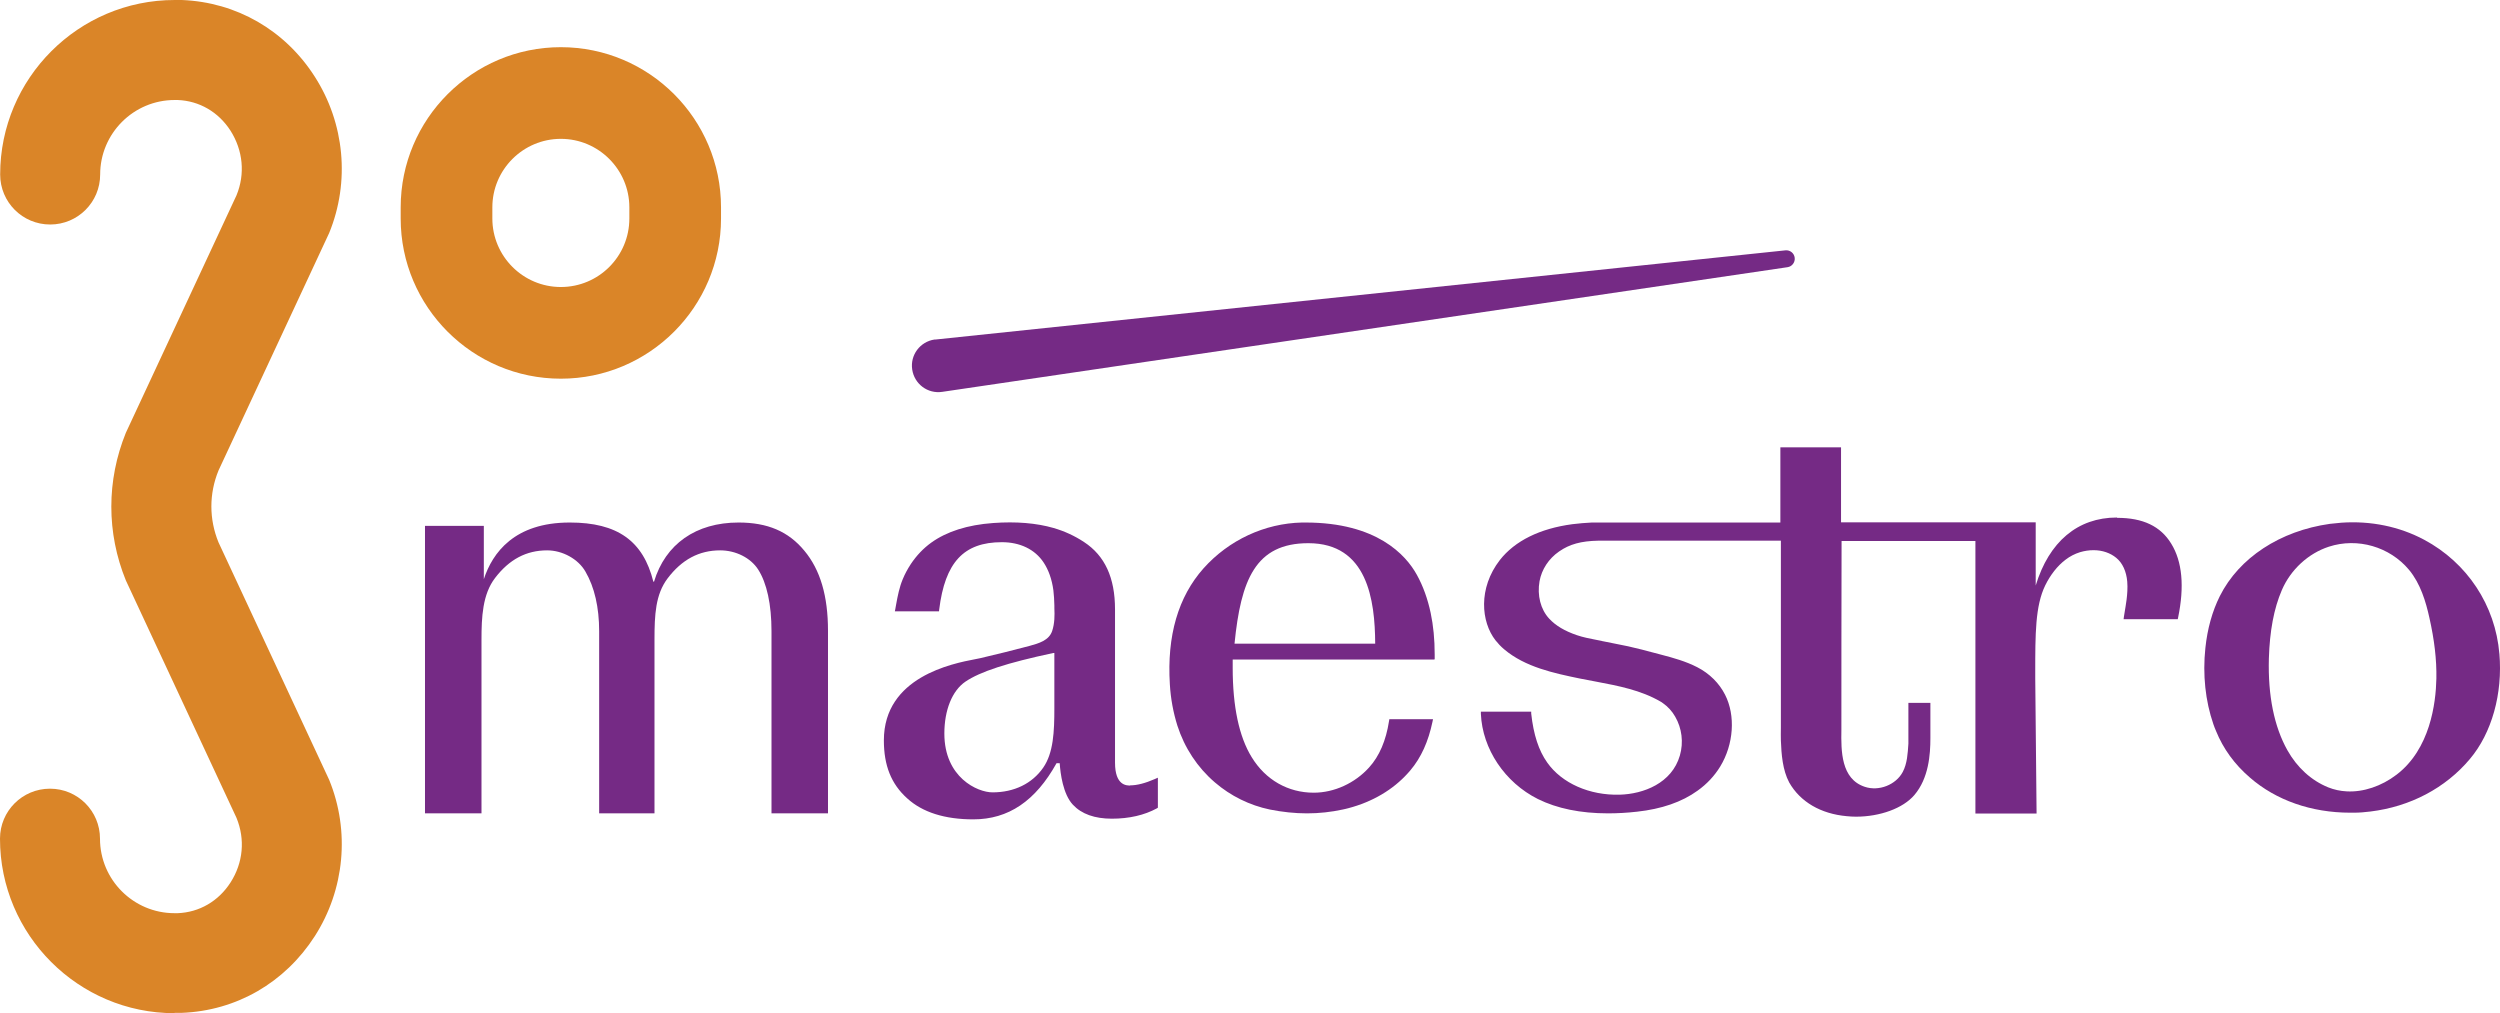<svg width="800mm" height="324.22mm" version="1.1" viewBox="0 0 800 324.22" xmlns="http://www.w3.org/2000/svg">
 <g transform="translate(191 128.86)" stroke-width="5.333">
  <path class="cls-3" d="m-11.527-7.681c-28.267 0-51.254-22.987-51.254-51.254v-3.573c0-28.267 22.987-51.254 51.254-51.254s51.254 22.987 51.254 51.254v3.573c0 28.267-22.987 51.254-51.254 51.254zm0-76.748c-12.054 0-21.92 9.813-21.92 21.92v3.573c0 12.054 9.813 21.92 21.92 21.92 12.107 0 21.92-9.813 21.92-21.92v-3.573c0-12.054-9.814-21.92-21.92-21.92z" fill="#da8528"/>
  <path class="cls-3" d="m-135.16 195.36c-30.774 0-55.841-25.067-55.841-55.841 0-8.854 7.147-16 16-16s16 7.147 16 16c0 13.174 10.72 23.84 23.84 23.84h1.014c6.934-0.266 13.067-3.84 16.907-9.813 4.053-6.293 4.747-13.814 1.919-20.694l-35.414-76.001c-6.187-15.2-6.187-31.947 0-47.201l35.414-76.001c2.827-6.88 2.08-14.4-1.919-20.694-3.84-5.973-9.973-9.547-16.907-9.813h-0.96c-13.174 0-23.84 10.72-23.84 23.84 0 8.854-7.147 16-16 16-8.854 0-16-7.147-16-16 0-30.774 25.067-55.841 55.841-55.841h2.293c17.494 0.693 33.014 9.654 42.507 24.48 9.6 14.933 11.36 33.654 4.64 50.081l-35.414 76.001c-3.04 7.413-3.04 15.573 0 22.987l35.414 76.001c6.72 16.427 4.96 35.147-4.64 50.081-9.547 14.827-25.014 23.787-42.507 24.48h-2.293z" fill="#da8528"/>
  <path class="cls-2" d="m108.37-20.214 271.95-28.534c1.494-0.161 2.827 0.907 2.987 2.4 0.161 1.439-0.853 2.773-2.293 2.987l-270.51 39.894c-4.64 0.693-8.907-2.507-9.6-7.147-0.693-4.64 2.507-8.907 7.147-9.6h0.373z" fill="#752a85"/>
  <path class="cls-2" d="m45.327 38.347c-13.6 0-23.414 6.88-27.04 18.934h-0.214c-3.253-13.067-11.52-18.934-26.721-18.934h-0.06c-17.654 0-24.694 9.653-27.467 18.134v-17.067h-18.827v92.001h18.08v-55.628c0-7.093 0.321-14.507 4.373-19.734 4.534-5.92 9.973-8.8 16.64-8.8 4.907 0 9.973 2.773 12.267 6.827 2.88 4.96 4.373 11.414 4.373 19.04v58.294h17.707v-55.628c0-7.947 0.321-14.4 4.16-19.52 4.587-6.08 10.134-9.014 16.854-9.014 5.013 0 9.76 2.4 12.16 6.133 2.773 4.32 4.267 11.147 4.267 19.734v58.294h18.08v-58.401c0-11.147-2.453-19.52-7.574-25.654-5.12-6.187-11.787-9.013-21.067-9.013z" fill="#752a85"/>
  <path class="cls-2" d="m170.66 122.51c-1.173 0-4.854 0-4.854-7.307v-49.067c0-10.134-3.253-17.174-9.92-21.547-2.987-1.973-6.24-3.467-9.707-4.48-5.547-1.601-12.054-2.133-19.36-1.601-8.213 0.587-14.88 2.72-19.84 6.293-2.507 1.814-4.693 4.107-6.507 6.827-1.014 1.546-1.919 3.2-2.614 4.907-1.066 2.56-1.601 5.333-2.08 7.947-0.101 0.48-0.161 0.96-0.266 1.494l-0.161 0.8h14.133l0.06-0.587c1.867-15.094 7.84-21.547 20.054-21.547 5.814 0 10.56 2.293 13.334 6.453 1.601 2.4 2.667 5.387 3.147 8.907 0.214 1.653 0.266 3.2 0.321 4.907v0.853c0.101 2.24 0.101 4.853-0.693 7.253-1.014 3.093-4.32 4-7.2 4.8-5.227 1.387-10.56 2.72-15.84 3.947-0.427 0.101-0.96 0.214-1.601 0.321-7.253 1.387-29.227 5.653-29.227 25.974 0 8.053 2.347 13.974 7.467 18.56 4.907 4.48 12.054 6.72 21.174 6.72 11.2 0 19.893-5.867 26.614-17.974h1.014c0.214 3.307 1.066 9.92 4.213 13.28 2.773 2.987 6.987 4.48 12.48 4.48s10.4-1.121 14.4-3.307l0.321-0.214v-9.6l-0.96 0.427c-3.04 1.334-5.707 2.027-7.893 2.027zm-24.267-42.454v17.814c0 7.253-0.266 14.187-3.573 18.934-3.52 5.067-9.28 7.893-16.213 7.893-4.8 0-15.414-4.747-15.414-18.827 0-7.52 2.507-13.707 6.72-16.587 4.693-3.2 13.333-6.027 28.107-9.174h0.321z" fill="#752a85"/>
  <path class="cls-2" d="m268.1 82.081v-1.494c0-4.853-0.427-9.227-1.28-13.28-0.96-4.533-2.453-8.693-4.48-12.32-3.467-6.24-12.747-16.64-35.574-16.64h-1.121c-11.947 0.266-23.414 5.6-31.52 14.667-8.107 9.12-11.733 21.547-10.774 37.067 0.266 4.693 1.121 9.12 2.4 13.227 2.293 7.147 6.453 13.44 12 18.187 5.067 4.373 11.2 7.36 17.6 8.693 4 0.8 8 1.228 11.893 1.228 3.893 0 7.734-0.427 11.414-1.228 0.321-0.06 0.639-0.161 0.96-0.214 0.266-0.06 0.587-0.161 0.853-0.214 7.734-2.027 14.293-5.92 19.04-11.2 0.266-0.321 0.534-0.587 0.8-0.907 3.467-4.107 5.76-9.227 7.093-15.573l0.161-0.8h-13.973l-0.101 0.587c-0.96 6.24-3.093 11.254-6.4 14.88-4.533 5.013-11.147 8.053-17.707 8.053-8.213 0-15.414-4.107-19.84-11.36-4.053-6.56-6.08-16.213-6.08-28.587v-2.667h64.481zm-64.054-4.96c2.027-20.374 6.667-32.16 23.627-32.16 18.88 0 21.334 18.134 21.387 32.16z" fill="#752a85"/>
  <path class="cls-2" d="m486.4 36.747c-12.533 0-21.707 7.734-25.974 21.76v-20.214h-62.294v-24h-19.414v24.054h-59.574-0.748c-2.027 0.101-4.107 0.266-6.24 0.534-10.4 1.387-18.4 5.333-23.2 11.467-6.987 9.014-6.027 19.787-1.387 25.707 0.8 1.014 1.707 1.973 2.72 2.827 6.773 5.76 16.054 7.68 24.267 9.387l0.534 0.101c1.601 0.321 3.2 0.639 4.747 0.907 7.04 1.332 14.293 2.72 20.587 6.4 0.214 0.101 0.427 0.266 0.639 0.427 1.653 1.121 3.04 2.667 4 4.373 2.133 3.68 2.72 8.213 1.494 12.427-2.56 8.854-11.627 12.32-19.253 12.533-9.6 0.266-18.507-3.627-23.2-10.293-2.72-3.84-4.373-8.854-5.12-15.68v-0.587h-0.639-14.774-0.693v0.693c0.48 11.253 7.68 21.974 18.24 27.254 6.133 3.04 13.654 4.587 22.454 4.587 2.933 0 6.027-0.161 9.28-0.534 7.84-0.853 14.347-3.093 19.36-6.72 2.987-2.133 5.387-4.693 7.254-7.733 4.32-7.093 4.96-16.32 1.546-22.987-1.867-3.68-4.96-6.773-8.907-8.8-3.627-1.867-7.627-2.987-11.52-4l-2.027-0.534c-2.773-0.746-5.6-1.494-8.48-2.133-1.546-0.321-3.2-0.641-4.747-0.96-1.066-0.214-2.133-0.427-3.2-0.641-0.214 0-0.427-0.101-0.693-0.161-0.534-0.101-1.121-0.214-1.653-0.321-2.134-0.427-4.16-0.8-6.187-1.494-3.893-1.332-6.773-3.04-8.854-5.28-2.773-2.987-3.893-7.467-3.093-12 0.693-3.787 2.933-7.2 6.24-9.493 3.36-2.347 7.04-3.36 12.587-3.467h58.401v59.894c-0.06 1.601 0 2.88 0 4.053 0.161 4.373 0.534 9.44 2.667 13.44 3.52 6.187 10.08 10.027 18.4 10.774 1.014 0.101 1.973 0.161 2.987 0.161 7.627 0 15.04-2.667 18.667-6.934 4.587-5.387 5.12-12.96 5.12-18.187v-11.307h-7.04v12.107 0.96c-0.214 3.147-0.373 6.347-1.814 9.067-2.187 4.107-7.627 6.24-12.107 4.747-7.68-2.507-7.627-11.574-7.52-18.187 0-0.161 0-53.867 0.06-60.481h42.827v87.201h19.574l-0.427-43.414v-1.601c0-12.48 0-21.44 3.2-28 1.653-3.36 3.893-6.24 6.507-8.213 1.387-1.066 2.933-1.867 4.64-2.4 1.439-0.427 2.88-0.639 4.32-0.639 2.827 0 5.387 0.907 7.254 2.453 2.027 1.653 3.253 4.373 3.52 7.627 0.161 2.027 0 4.053-0.214 5.76 0 0.373-0.534 3.413-0.853 5.44l-0.101 0.8h17.334l0.101-0.48c2.08-10.027 1.332-17.974-2.187-23.68-3.413-5.6-9.067-8.267-17.28-8.267z" fill="#752a85"/>
  <path class="cls-2" d="m608.8 80.374c-1.28-15.52-10.294-29.174-24.107-36.534-7.893-4.213-17.014-6.08-26.4-5.44-1.226 0.101-2.453 0.214-3.733 0.373-15.947 2.24-29.067 10.88-35.2 23.094-2.453 4.907-4 10.507-4.64 16.64-0.907 8.533 0 16.96 2.56 24.374 0.266 0.746 0.534 1.494 0.853 2.187 2.293 5.653 5.92 10.667 10.827 14.88 8.373 7.307 19.734 11.253 32.107 11.253h1.28c1.707 0 3.466-0.161 5.173-0.373 12.694-1.546 24-7.467 31.84-16.8 6.987-8.267 10.56-20.907 9.44-33.76zm-67.841 30.827c-4.213-7.52-6.24-17.387-5.92-29.334 0.266-8.8 1.601-16 4.16-21.92 2.827-6.56 8.48-11.733 15.04-13.867 9.173-2.987 19.467 0 25.654 7.413 3.68 4.427 5.387 10.24 6.507 15.307 1.601 7.093 2.347 13.44 2.24 19.467-0.161 8-2.027 22.614-12.747 30.774-4.8 3.68-10.667 5.653-16 5.333-2.027-0.101-4-0.534-5.867-1.28-5.387-2.187-9.92-6.293-13.067-11.893z" fill="#752a85"/>
 </g>
</svg>
